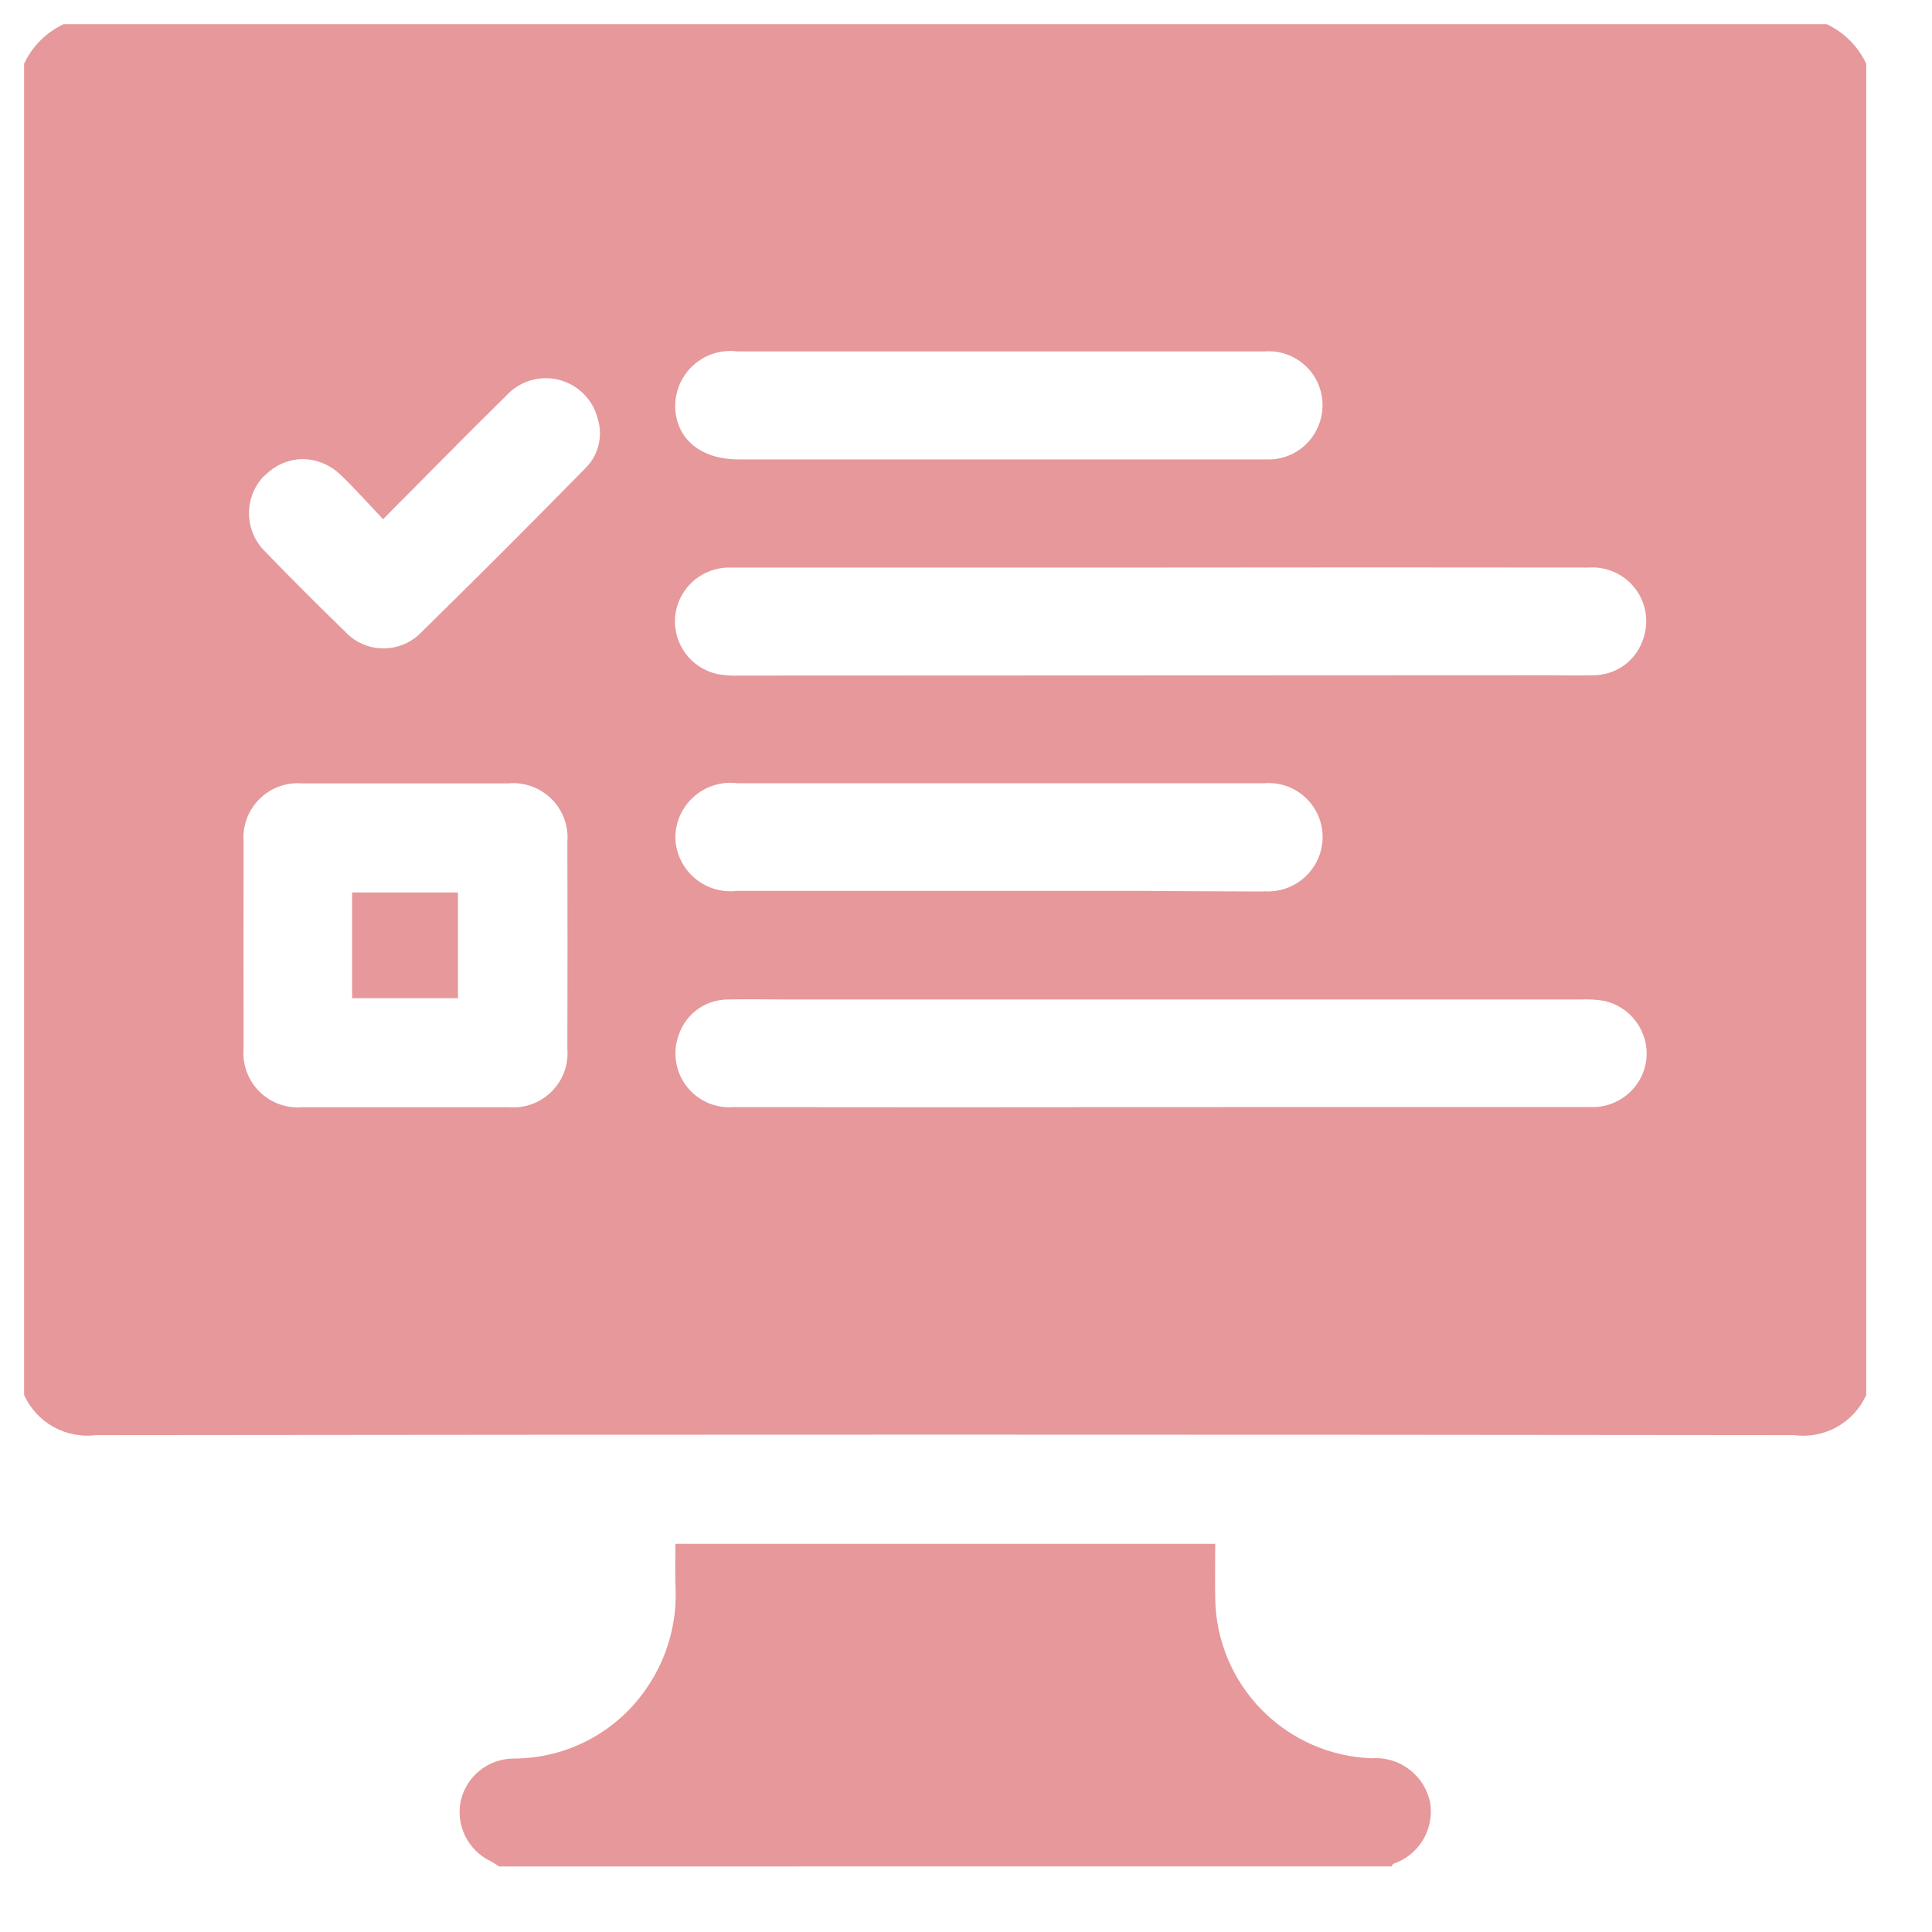 <svg width="40" height="40" viewBox="0 0 40 40" fill="none" xmlns="http://www.w3.org/2000/svg">
<path d="M10.333 38.643C10.273 38.605 10.215 38.564 10.152 38.531C9.927 38.422 9.744 38.241 9.633 38.017C9.522 37.793 9.488 37.538 9.538 37.293C9.593 37.042 9.732 36.818 9.932 36.657C10.132 36.496 10.381 36.408 10.638 36.409C11.193 36.408 11.739 36.269 12.226 36.004C12.714 35.739 13.127 35.356 13.429 34.89C13.835 34.273 14.029 33.542 13.984 32.805C13.975 32.533 13.984 32.262 13.984 31.964H25.16C25.16 32.343 25.153 32.723 25.16 33.103C25.174 33.962 25.517 34.782 26.118 35.396C26.719 36.01 27.532 36.37 28.39 36.403C28.672 36.381 28.952 36.462 29.177 36.633C29.402 36.803 29.556 37.051 29.611 37.328C29.652 37.593 29.599 37.865 29.46 38.096C29.321 38.326 29.106 38.499 28.852 38.587C28.833 38.596 28.822 38.623 28.808 38.642L10.333 38.643ZM0.499 28.883V1.319C0.668 0.958 0.958 0.669 1.319 0.5H37.819C38.179 0.669 38.469 0.959 38.638 1.319V28.883C38.511 29.164 38.296 29.397 38.026 29.547C37.755 29.696 37.444 29.754 37.138 29.713C25.423 29.699 13.709 29.699 1.994 29.713H1.989C1.685 29.752 1.376 29.692 1.108 29.543C0.84 29.394 0.626 29.162 0.499 28.883ZM6.27 16.22C6.105 16.205 5.939 16.226 5.783 16.282C5.627 16.338 5.486 16.428 5.369 16.546C5.252 16.663 5.162 16.804 5.106 16.96C5.05 17.116 5.029 17.282 5.044 17.447C5.04 18.86 5.04 20.274 5.044 21.688C5.027 21.853 5.048 22.019 5.103 22.175C5.158 22.332 5.247 22.474 5.363 22.592C5.479 22.71 5.62 22.801 5.775 22.858C5.931 22.916 6.097 22.938 6.262 22.924C7.687 22.924 9.113 22.924 10.54 22.924C10.702 22.937 10.864 22.914 11.017 22.858C11.169 22.801 11.308 22.713 11.422 22.598C11.537 22.483 11.626 22.345 11.682 22.192C11.738 22.04 11.76 21.877 11.747 21.715C11.751 20.289 11.751 18.863 11.747 17.437C11.761 17.272 11.739 17.106 11.681 16.951C11.624 16.795 11.533 16.654 11.415 16.538C11.297 16.422 11.155 16.333 10.998 16.278C10.842 16.223 10.676 16.203 10.511 16.22C9.811 16.22 9.122 16.22 8.428 16.22H7.133H6.27ZM26.87 22.92C28.893 22.92 30.914 22.92 32.937 22.92C33.22 22.93 33.496 22.832 33.709 22.646C33.923 22.461 34.058 22.201 34.088 21.92C34.113 21.646 34.037 21.373 33.874 21.152C33.711 20.93 33.472 20.777 33.203 20.72C33.044 20.694 32.883 20.686 32.722 20.693H16.234C15.849 20.693 15.464 20.683 15.08 20.693C14.861 20.692 14.646 20.757 14.465 20.881C14.284 21.005 14.145 21.182 14.067 21.387C13.995 21.563 13.969 21.755 13.992 21.943C14.014 22.132 14.085 22.312 14.197 22.466C14.309 22.62 14.458 22.742 14.631 22.822C14.803 22.902 14.993 22.936 15.183 22.922C18.136 22.926 21.089 22.926 24.042 22.922L26.87 22.92ZM26.156 18.452C26.393 18.472 26.63 18.417 26.834 18.295C27.038 18.173 27.199 17.989 27.293 17.771C27.369 17.593 27.398 17.399 27.377 17.207C27.356 17.015 27.285 16.831 27.172 16.675C27.059 16.518 26.907 16.394 26.731 16.313C26.555 16.233 26.361 16.199 26.169 16.216C22.535 16.216 18.902 16.216 15.269 16.216C15.108 16.195 14.945 16.209 14.79 16.256C14.635 16.303 14.492 16.383 14.371 16.49C14.249 16.597 14.151 16.728 14.084 16.875C14.017 17.023 13.982 17.183 13.982 17.345C13.986 17.503 14.024 17.659 14.092 17.802C14.16 17.945 14.257 18.072 14.377 18.176C14.497 18.279 14.637 18.357 14.789 18.403C14.94 18.449 15.1 18.464 15.257 18.445C17.068 18.445 18.878 18.445 20.689 18.445H23.673C24.504 18.451 25.333 18.455 26.161 18.457L26.156 18.452ZM31.985 13.98C32.319 13.98 32.655 13.99 32.985 13.98C33.204 13.981 33.419 13.916 33.6 13.792C33.781 13.669 33.92 13.493 33.999 13.288C34.072 13.112 34.098 12.921 34.076 12.732C34.054 12.543 33.984 12.363 33.872 12.209C33.761 12.055 33.612 11.932 33.439 11.852C33.267 11.772 33.077 11.737 32.887 11.751C29.934 11.747 26.981 11.747 24.028 11.751H22.092C19.772 11.751 17.452 11.751 15.132 11.751C14.849 11.742 14.573 11.84 14.36 12.025C14.146 12.211 14.01 12.47 13.979 12.751C13.951 13.026 14.026 13.301 14.189 13.524C14.352 13.746 14.591 13.901 14.861 13.958C15.02 13.985 15.181 13.994 15.341 13.987L31.985 13.98ZM5.476 9.844C5.373 9.948 5.292 10.071 5.237 10.206C5.182 10.342 5.154 10.486 5.155 10.633C5.156 10.779 5.186 10.923 5.242 11.058C5.299 11.192 5.382 11.314 5.486 11.417C6.029 11.978 6.582 12.531 7.143 13.075C7.243 13.183 7.363 13.27 7.497 13.33C7.631 13.39 7.776 13.422 7.923 13.424C8.07 13.426 8.216 13.399 8.352 13.343C8.488 13.288 8.611 13.205 8.714 13.1C9.857 11.979 10.99 10.846 12.114 9.7C12.249 9.569 12.344 9.403 12.39 9.221C12.437 9.039 12.431 8.847 12.375 8.668C12.326 8.474 12.226 8.297 12.085 8.156C11.944 8.014 11.767 7.913 11.573 7.864C11.38 7.815 11.176 7.819 10.984 7.876C10.793 7.933 10.62 8.041 10.485 8.188C9.644 9.014 8.821 9.856 7.931 10.75C7.617 10.419 7.347 10.112 7.051 9.831C6.84 9.625 6.558 9.508 6.263 9.505C6.116 9.507 5.972 9.539 5.838 9.598C5.704 9.657 5.583 9.742 5.482 9.848L5.476 9.844ZM26.19 9.51C26.421 9.526 26.651 9.469 26.848 9.348C27.046 9.226 27.2 9.046 27.29 8.833C27.367 8.656 27.396 8.461 27.376 8.269C27.355 8.077 27.285 7.893 27.172 7.736C27.059 7.579 26.907 7.454 26.731 7.374C26.555 7.293 26.362 7.259 26.169 7.276C22.535 7.276 18.902 7.276 15.269 7.276C15.108 7.255 14.945 7.268 14.79 7.315C14.635 7.362 14.492 7.442 14.37 7.548C14.248 7.655 14.15 7.786 14.082 7.934C14.015 8.081 13.98 8.241 13.979 8.403C13.985 9.077 14.497 9.511 15.288 9.511H26.188L26.19 9.51ZM7.29 20.667V18.478H9.482V20.667H7.29Z" fill="#E6989B"/>
</svg>
